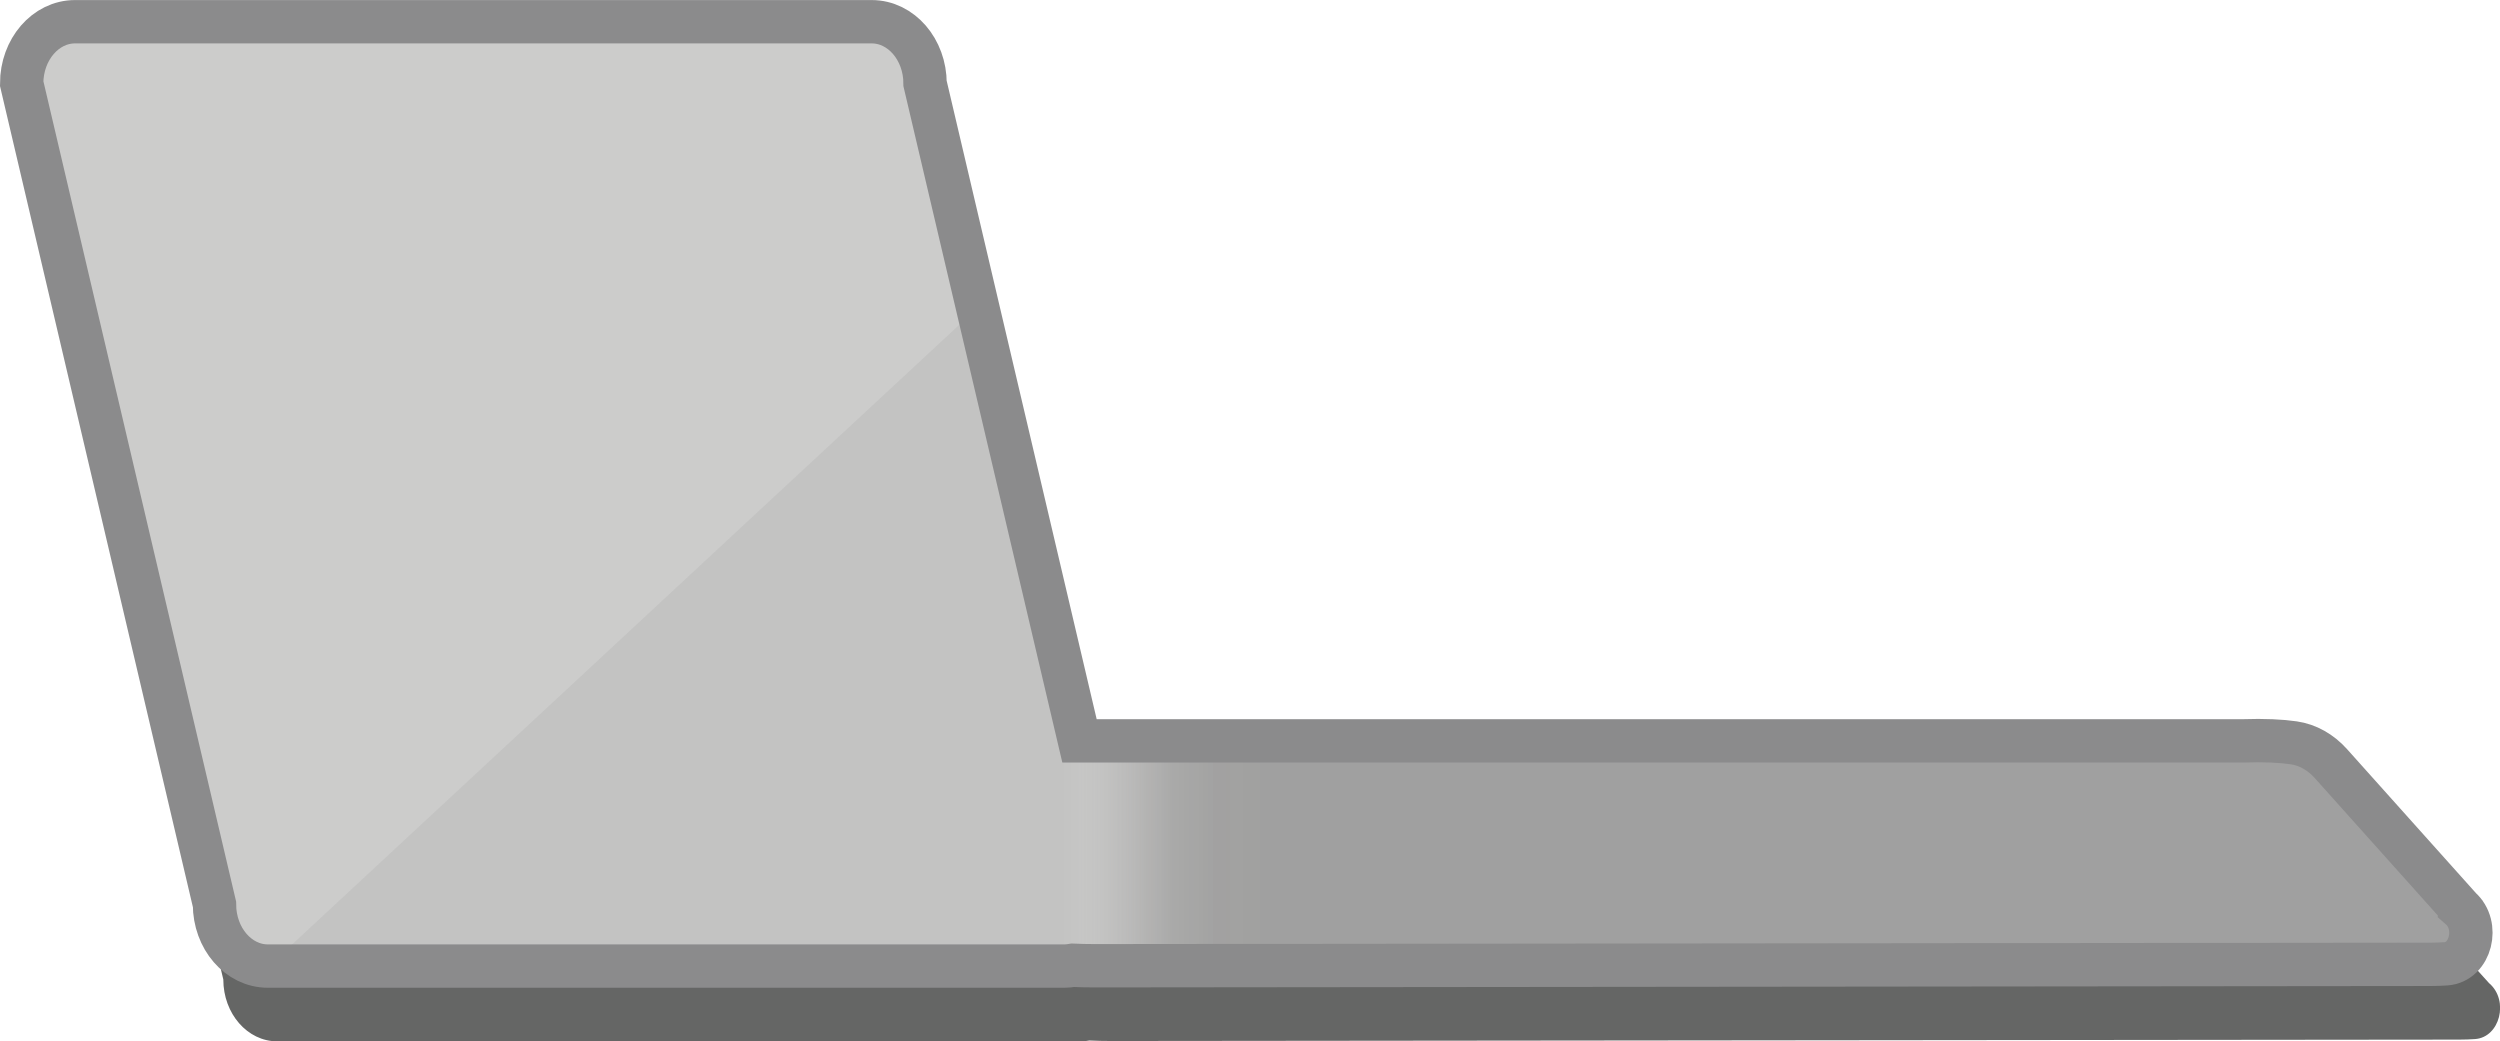 <?xml version="1.0" encoding="UTF-8"?><svg id="Layer_2" xmlns="http://www.w3.org/2000/svg" xmlns:xlink="http://www.w3.org/1999/xlink" viewBox="0 0 461.35 192.16"><defs><style>.cls-1{fill:url(#linear-gradient);opacity:.42;}.cls-2{fill:#656665;}.cls-3{fill:#cccccb;}.cls-4{fill:#a4a2a2;opacity:.2;}.cls-5{fill:none;stroke:#8b8b8c;stroke-miterlimit:10;stroke-width:8px;}</style><linearGradient id="linear-gradient" x1="195.96" y1="156.74" x2="452.85" y2="156.74" gradientUnits="userSpaceOnUse"><stop offset="0" stop-color="#fff" stop-opacity="0"/><stop offset=".02" stop-color="#d3d3d3" stop-opacity=".3"/><stop offset=".04" stop-color="#afaeae" stop-opacity=".56"/><stop offset=".06" stop-color="#939292" stop-opacity=".75"/><stop offset=".08" stop-color="#7f7e7e" stop-opacity=".89"/><stop offset=".11" stop-color="#737272" stop-opacity=".97"/><stop offset=".15" stop-color="#706f6f"/></linearGradient></defs><g id="Layer_30"><path class="cls-2" d="m459.36,181.46l-24.09-26.66c-1.9-2.1-4.31-3.46-6.92-3.83-2.29-.33-5.39-.5-9.48-.36h-216.61l-28.75-121.3c0-6.3-4.45-11.41-9.94-11.41H15.25c-5.49,0-9.94,5.11-9.94,11.41l35.9,151.45c0,6.3,4.45,11.41,9.94,11.41h148.34c.53,0,1.04-.06,1.55-.15,1.3.06,2.67.09,4.08.09,0,0,186.52-.19,248.7-.26,1.03,0,2-.04,2.93-.1,4.58-.32,6.3-7.1,2.63-10.28Z"/><path class="cls-3" d="m454.01,167.57l-23.87-26.66c-1.88-2.1-4.28-3.46-6.86-3.83-2.27-.33-5.34-.5-9.39-.36h-214.68l-28.5-121.3c0-6.3-4.41-11.41-9.85-11.41H13.85c-5.44,0-9.85,5.11-9.85,11.41l35.58,151.45c0,6.3,4.41,11.41,9.85,11.41h147.01c.52,0,1.03-.06,1.54-.15,1.29.06,2.65.09,4.04.09,0,0,184.86-.19,246.48-.26,1.02,0,1.98-.04,2.9-.1,4.54-.32,6.25-7.1,2.61-10.28Z"/><path class="cls-4" d="m454.39,168.29l-23.87-26.66c-1.88-2.1-4.28-3.46-6.86-3.83-2.26-.33-5.34-.5-9.39-.36h-214.68l-18.99-80.83L48.89,178.94c.3.03.61.05.92.05h147.01c.52,0,1.03-.06,1.54-.15,1.29.06,2.65.09,4.04.09,0,0,184.86-.19,246.48-.26,1.02,0,1.98-.04,2.9-.1,4.54-.32,6.25-7.1,2.61-10.28Z"/><path class="cls-1" d="m450.98,165.5l-17.01-24.82c-1.59-1.81-4.55-1.69-7.5-1.81-1.93-.08-6.02-.08-9.44.04h-35.83v-.04h-185.24v35.79h185.24v-.15c26.22-.03,50.03-.05,65.11-.07.86,0,1.68-.13,2.45-.09,5.47.31,4.62-4.88,2.21-8.86Z"/><path class="cls-5" d="m454.01,167.57l-23.87-26.66c-1.88-2.1-4.28-3.46-6.86-3.83-2.27-.33-5.34-.5-9.39-.36h-214.68l-28.5-121.3c0-6.3-4.41-11.41-9.85-11.41H13.85c-5.44,0-9.85,5.11-9.85,11.41l35.58,151.45c0,6.3,4.41,11.41,9.85,11.41h147.01c.52,0,1.03-.06,1.54-.15,1.29.06,2.65.09,4.04.09,0,0,184.86-.19,246.48-.26,1.02,0,1.98-.04,2.9-.1,4.54-.32,6.25-7.1,2.61-10.28Z"/></g></svg>